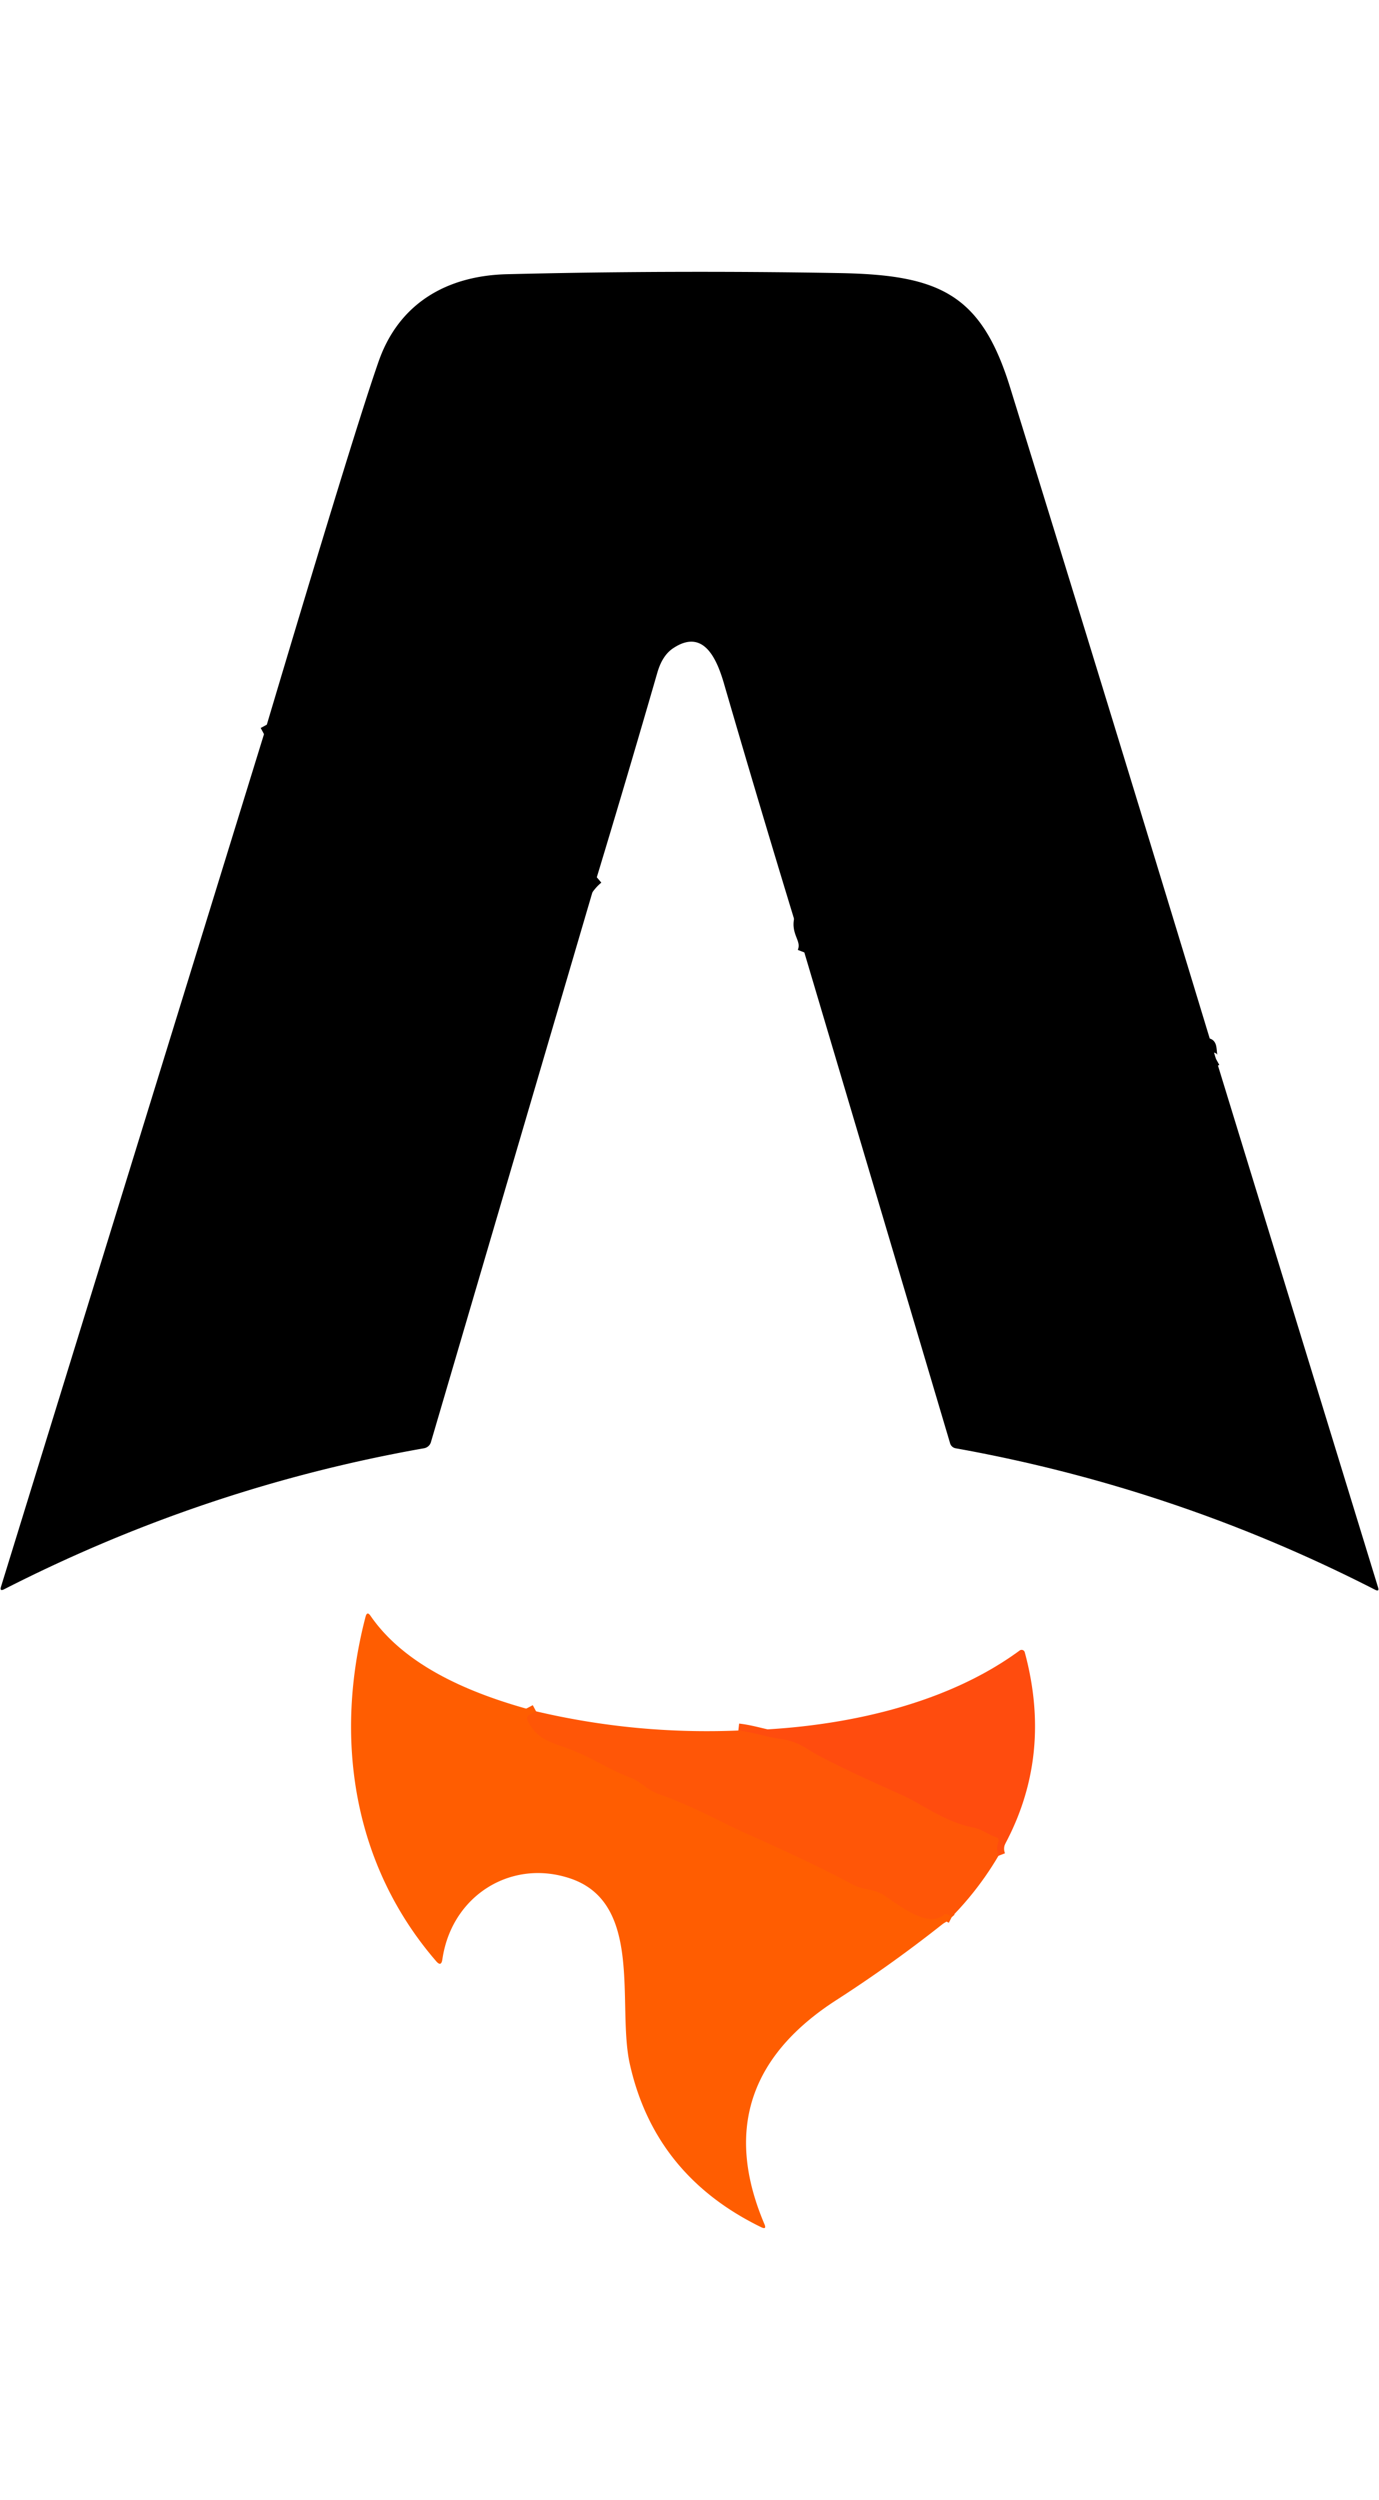 <svg
    viewBox="45.153 4.083 197.69 280.673"
    xmlns="http://www.w3.org/2000/svg"
    width="1379"
    height="2500"
>
    <g fill="none" stroke-width="2">
        <path
            class="astrojs-logo-fill"
            d="M219.46 117c-1.46.82-.27-3.13-1.7-1.57-.72.79-.2 2.52.42 3.21a1.09 1.07-62.3 0 1 .25.84q-.14 1.21.63 2a1.28.94-73.7 0 1 .3.83l.01 1.67a.68.52 84.7 0 1-.4.63c-2.91.69-2.49-2.42-4.47-3.66q-.38-.24-.63-.7c-1.46-2.72-3.63 1.39-5.82-1.67a.61.58-28.8 0 0-.72-.19q-1.68.71-3.02-.52a1.42 1.36-21.1 0 0-.86-.36q-1.41-.08-2.27-1.31a.82.67 64.4 0 0-.75-.35q-1.21.24-1.92 1.14a.67.61-59.6 0 1-.74.23q-2.49-1.01-4.2-3.05a1.13.86 64.1 0 0-.81-.41q-1.29.04-2.06 1.01a.4.39 41.3 0 1-.59.03l-1.92-1.91a1.13.82-22.7 0 0-.89-.21q-2.59.45-5.12-.57a1.51 1.32-39.9 0 0-.93-.02q-3.55 1.08-5.05-2.44a1.5.96 82.7 0 0-.6-.72q-.9-.46-1.98-.18a.79.74-26.2 0 1-.78-.24q-2.16-2.56-5.17-.98a.63.57-31.7 0 1-.76-.14l-.91-1.23a.61.57-29.7 0 0-.71-.17c-2.54 1.1-4.21-7.79-4.75-9.5q-.16-.51-.36-.02c-.98 2.36 1.08 3.2.28 5.28"
            stroke="#000000"
        />
        <path
            class="astrojs-logo-fill"
            d="M130.71 90.98q-1.92 1.62-2.62 4.06-.05.19-.01 0 .51-2.72-1.2-4.46a1.07.86-23.3 0 0-.85-.24q-2.29.38-2.72-1.53-.09-.42-.39-.11-1.62 1.74-3.39-.09a.43.4-45.5 0 0-.6.03q-.44.48-1.12.16a.8.76 39.3 0 0-.8.06q-1.07.76-2.23.3a1.53.96 76.3 0 1-.68-.66q-1.8-3.27-5.58-3.48a1.61 1.05 56.9 0 1-.84-.37q-.6-.49-1.51-.59a.63.59 87.4 0 1-.54-.52q-.2-1.22-1.33-1.5a.87.71-60.5 0 0-.79.31q-.92 1.15-2.3 1.81a.65.57 57.9 0 1-.74-.22l-.88-1.15a1.12.92-15 0 0-.81-.37q-2.94-.02-5.43-1.44c-.76-.43-.83-1.37-2.07-1.15a1.24.95-26.5 0 1-.87-.17q-1.6-1.14-3.23-.21a1.04.72-40.9 0 1-.89.1l-1.67-.91a.54.5 30.9 0 0-.67.14q-.65.95-1.67 1.03a.4.35-84.3 0 1-.35-.5l2.22-9.01q.13-.53-.35-.27l-.8.43"
            stroke="#000000"
        />
        <path
            d="M122 210.54l-1.02.54a.54.53 62.9 0 0-.22.7c1.25 2.65 3.13 3.12 5.74 4.06 3.26 1.17 5.92 3.03 9.17 4.27 1.37.52 2.29 1.7 3.83 2.25 5.06 1.78 9.78 4.43 12.32 5.55q10.07 4.47 15.64 7.49c1.4.77 2.89.54 4.32 1.44 2.13 1.36 6.37 4.94 8.77 2.8a.64.29 31.4 0 1 .59.07l.49.25"
            stroke="#ff5a04"
        />
        <path
            d="M188.29 231.25q-.38-.99 0-2.03a.47.46-70.6 0 0-.28-.61c-1.2-.39-2.1-1.17-3.31-1.4-4-.75-7.53-3.46-10.24-4.66Q163.77 217.79 161 216q-1.87-1.19-3.64-1.44c-2.46-.35-4.22-1.03-6.36-1.27"
            stroke="#ff510b"
        />
    </g>

    <path
        d="M219.46 117c-1.46.82-.27-3.13-1.7-1.57-.72.79-.2 2.52.42 3.21a1.09 1.07-62.3 0 1 .25.84q-.14 1.21.63 2a1.28.94-73.7 0 1 .3.83l.01 1.67a.68.52 84.7 0 1-.4.63c-2.91.69-2.49-2.42-4.47-3.66q-.38-.24-.63-.7c-1.46-2.72-3.63 1.39-5.82-1.67a.61.58-28.8 0 0-.72-.19q-1.68.71-3.02-.52a1.42 1.36-21.1 0 0-.86-.36q-1.41-.08-2.27-1.31a.82.67 64.4 0 0-.75-.35q-1.21.24-1.92 1.14a.67.61-59.6 0 1-.74.23q-2.49-1.01-4.2-3.05a1.13.86 64.1 0 0-.81-.41q-1.29.04-2.06 1.01a.4.39 41.3 0 1-.59.03l-1.92-1.91a1.13.82-22.7 0 0-.89-.21q-2.59.45-5.12-.57a1.51 1.32-39.9 0 0-.93-.02q-3.55 1.08-5.05-2.44a1.5.96 82.7 0 0-.6-.72q-.9-.46-1.98-.18a.79.74-26.2 0 1-.78-.24q-2.16-2.56-5.17-.98a.63.57-31.7 0 1-.76-.14l-.91-1.23a.61.57-29.7 0 0-.71-.17c-2.54 1.1-4.21-7.79-4.75-9.5q-.16-.51-.36-.02c-.98 2.36 1.08 3.2.28 5.28q-5.91-19.23-11.52-38.54c-1.05-3.61-2.96-7.95-7.29-5.06q-1.55 1.03-2.26 3.49-4.25 14.71-8.68 29.34-1.92 1.62-2.62 4.06-.05.19-.01 0 .51-2.72-1.2-4.46a1.07.86-23.3 0 0-.85-.24q-2.29.38-2.72-1.53-.09-.42-.39-.11-1.62 1.74-3.39-.09a.43.4-45.5 0 0-.6.03q-.44.48-1.12.16a.8.76 39.3 0 0-.8.06q-1.07.76-2.23.3a1.53.96 76.3 0 1-.68-.66q-1.8-3.27-5.58-3.48a1.61 1.05 56.9 0 1-.84-.37q-.6-.49-1.51-.59a.63.59 87.4 0 1-.54-.52q-.2-1.22-1.33-1.5a.87.71-60.5 0 0-.79.31q-.92 1.15-2.3 1.81a.65.57 57.9 0 1-.74-.22l-.88-1.15a1.12.92-15 0 0-.81-.37q-2.94-.02-5.43-1.44c-.76-.43-.83-1.37-2.07-1.15a1.24.95-26.5 0 1-.87-.17q-1.6-1.14-3.23-.21a1.04.72-40.9 0 1-.89.1l-1.67-.91a.54.5 30.9 0 0-.67.14q-.65.95-1.67 1.03a.4.35-84.3 0 1-.35-.5l2.22-9.01q.13-.53-.35-.27l-.8.43Q96 26.8 99.45 16.98c2.92-8.29 9.77-12.24 18.39-12.45q23.86-.59 47.71-.16c14.24.26 20.26 2.97 24.4 16.36q14.89 48.09 29.51 96.27z"
        fill="#000000"
    />
    <path
        d="M130.71 90.98l-23.78 80.97a1.25 1.25-86.6 0 1-.99.88q-31.46 5.55-60.19 20.21-.67.35-.45-.37L83 70.46l.8-.43q.48-.26.35.27l-2.22 9.01a.4.35-84.3 0 0 .35.5q1.02-.08 1.67-1.03a.54.5 30.9 0 1 .67-.14l1.67.91a1.04.72-40.9 0 0 .89-.1q1.63-.93 3.23.21a1.24.95-26.5 0 0 .87.17c1.24-.22 1.31.72 2.07 1.15q2.49 1.42 5.43 1.44a1.12.92-15 0 1 .81.37l.88 1.15a.65.57 57.9 0 0 .74.22q1.38-.66 2.3-1.81a.87.71-60.5 0 1 .79-.31q1.13.28 1.33 1.5a.63.59 87.4 0 0 .54.52q.91.1 1.51.59a1.61 1.05 56.9 0 0 .84.37q3.78.21 5.58 3.48a1.53.96 76.3 0 0 .68.66q1.16.46 2.23-.3a.8.76 39.3 0 1 .8-.06q.68.32 1.12-.16a.43.4-45.5 0 1 .6-.03q1.77 1.83 3.39.09.3-.31.39.11.43 1.91 2.72 1.53a1.07.86-23.3 0 1 .85.24q1.71 1.74 1.2 4.46-.04.19.01 0 .7-2.44 2.62-4.06z"
        fill="#000000"
    />
    <path
        d="M219.46 117l23.25 75.78q.2.65-.41.34-28.56-14.62-60.16-20.29a1.01 1 86.5 0 1-.78-.7l-20.9-70.38c.8-2.08-1.26-2.92-.28-5.28q.2-.49.36.02c.54 1.71 2.21 10.6 4.75 9.5a.61.57-29.7 0 1 .71.17l.91 1.23a.63.57-31.7 0 0 .76.14q3.01-1.58 5.17.98a.79.74-26.2 0 0 .78.24q1.08-.28 1.98.18a1.5.96 82.7 0 1 .6.72q1.5 3.52 5.05 2.44a1.51 1.32-39.9 0 1 .93.02q2.53 1.02 5.12.57a1.13.82-22.7 0 1 .89.21l1.92 1.91a.4.39 41.3 0 0 .59-.03q.77-.97 2.06-1.01a1.13.86 64.1 0 1 .81.41q1.71 2.04 4.2 3.05a.67.61-59.6 0 0 .74-.23q.71-.9 1.92-1.14a.82.67 64.4 0 1 .75.35q.86 1.23 2.27 1.31a1.42 1.36-21.1 0 1 .86.36q1.34 1.23 3.02.52a.61.58-28.8 0 1 .72.19c2.19 3.06 4.36-1.05 5.82 1.67q.25.46.63.7c1.98 1.24 1.56 4.35 4.47 3.66a.68.52 84.7 0 0 .4-.63l-.01-1.67a1.28.94-73.7 0 0-.3-.83q-.77-.79-.63-2a1.09 1.07-62.3 0 0-.25-.84c-.62-.69-1.14-2.42-.42-3.21 1.43-1.56.24 2.39 1.7 1.57z"
        fill="#000000"
    />
    <path
        d="M122 210.54l-1.02.54a.54.53 62.9 0 0-.22.7c1.25 2.65 3.13 3.12 5.74 4.06 3.26 1.17 5.92 3.03 9.17 4.27 1.37.52 2.29 1.7 3.83 2.25 5.06 1.78 9.78 4.43 12.32 5.55q10.07 4.47 15.64 7.49c1.4.77 2.89.54 4.32 1.44 2.13 1.36 6.37 4.94 8.77 2.8a.64.29 31.4 0 1 .59.07l.49.25q-7.96 6.42-16.56 11.96c-11.86 7.63-16.28 18.13-10.33 32.13q.36.84-.47.44-15.3-7.46-18.84-23.45c-1.84-8.35 1.99-22.91-8.43-26.51-8.51-2.93-17.11 2.4-18.43 11.57q-.16 1.11-.89.26c-11.95-13.83-14.67-31.97-10.12-49.39q.22-.83.71-.12c5.2 7.55 15.16 11.42 23.73 13.69z"
        fill="#ff5d01"
    />
    <path
        d="M188.29 231.25q-.38-.99 0-2.03a.47.46-70.6 0 0-.28-.61c-1.2-.39-2.1-1.17-3.31-1.4-4-.75-7.53-3.46-10.24-4.66Q163.77 217.79 161 216q-1.87-1.19-3.64-1.44c-2.46-.35-4.22-1.03-6.36-1.27 13.56-.25 29.17-3.26 40.33-11.47a.47.47-26 0 1 .73.25q4.25 15.74-3.77 29.18z"
        fill="#ff4c0e"
    />
    <path
        d="M122 210.54q14.31 3.36 29 2.75c2.14.24 3.9.92 6.36 1.27q1.77.25 3.64 1.44 2.77 1.79 13.46 6.55c2.71 1.2 6.24 3.91 10.24 4.66 1.21.23 2.11 1.01 3.31 1.4a.47.46-70.6 0 1 .28.61q-.38 1.04 0 2.03-2.77 4.72-6.66 8.71l-.49-.25a.64.29 31.4 0 0-.59-.07c-2.4 2.14-6.64-1.44-8.77-2.8-1.43-.9-2.92-.67-4.32-1.44q-5.57-3.02-15.64-7.49c-2.54-1.12-7.26-3.77-12.32-5.55-1.54-.55-2.46-1.73-3.83-2.25-3.25-1.24-5.91-3.1-9.17-4.27-2.61-.94-4.49-1.41-5.74-4.06a.54.53 62.9 0 1 .22-.7z"
        fill="#ff5607"
    />
</svg>